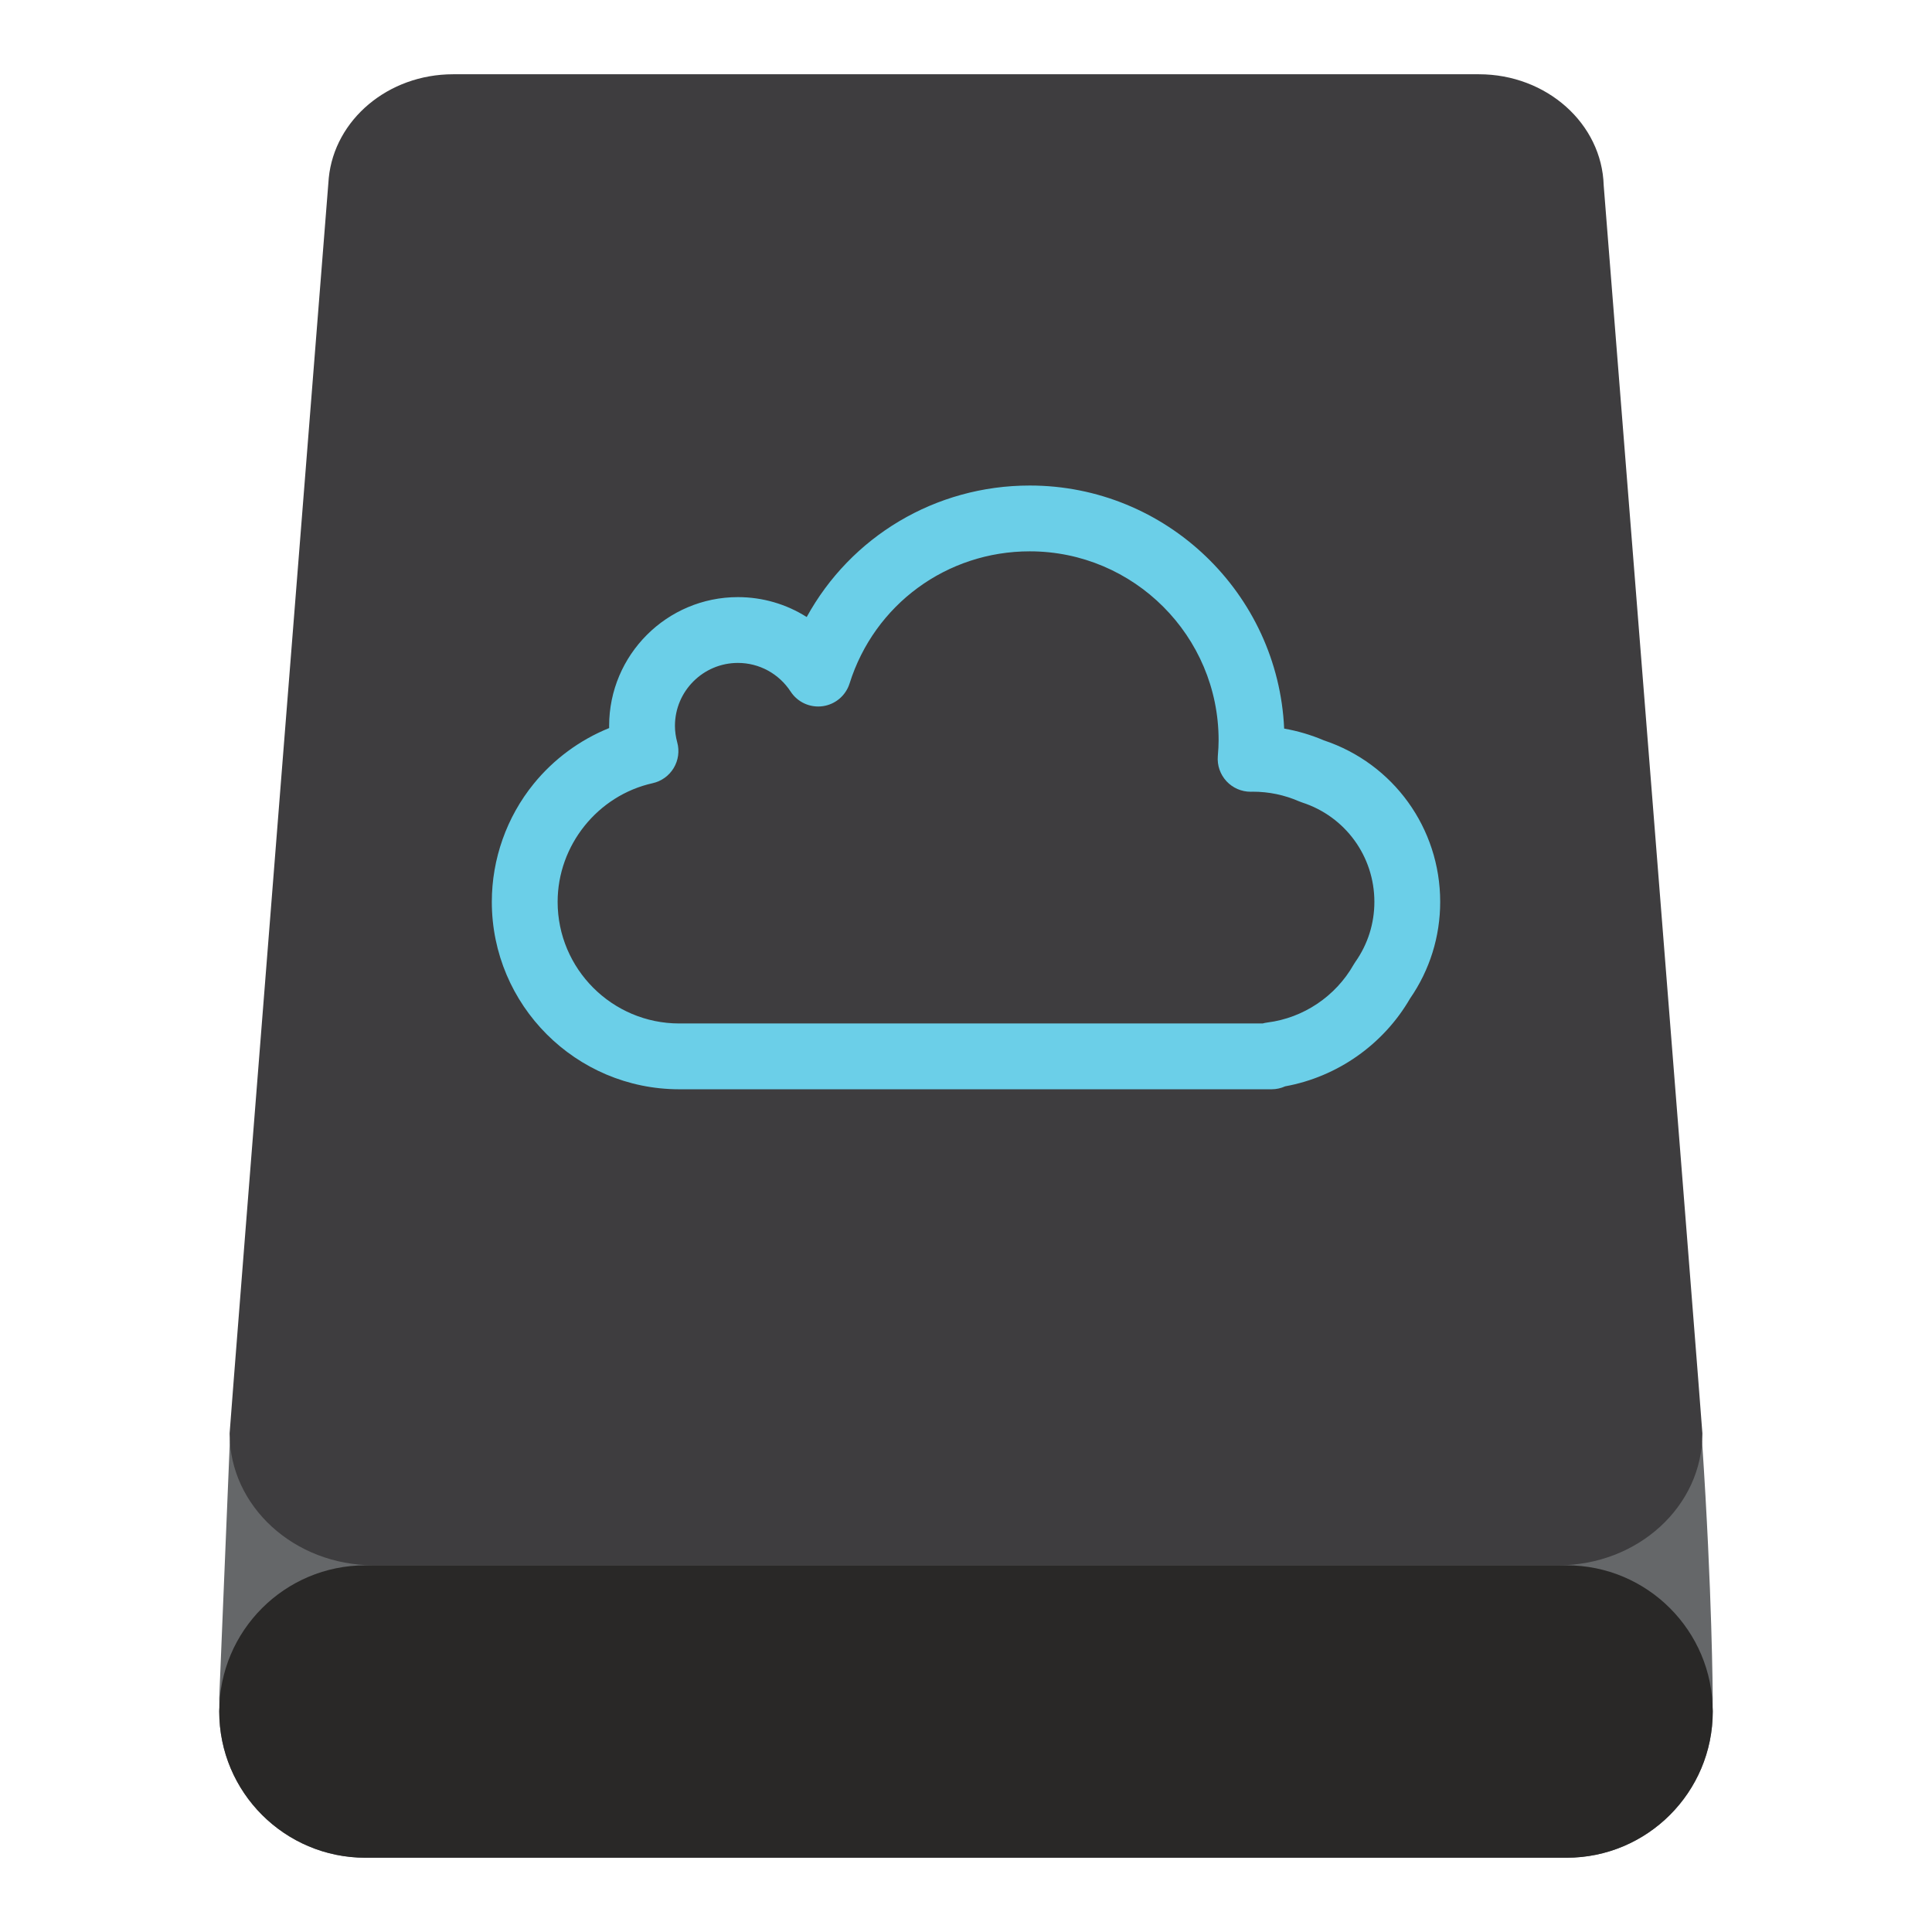 <?xml version="1.0" encoding="UTF-8" standalone="no"?>
<svg
   xmlns:dc="http://purl.org/dc/elements/1.1/"
   xmlns:cc="http://creativecommons.org/ns#"
   xmlns:rdf="http://www.w3.org/1999/02/22-rdf-syntax-ns#"
   xmlns:svg="http://www.w3.org/2000/svg"
   xmlns="http://www.w3.org/2000/svg"
   viewBox="0 0 640 640"
   height="640"
   width="640"
   xml:space="preserve"
   version="1.1"
   id="svg2"><defs
     id="defs6"><clipPath
       id="clipPath16"
       clipPathUnits="userSpaceOnUse"><path
         id="path18"
         d="M 0,512 512,512 512,0 0,0 0,512 Z" /></clipPath></defs><g
     transform="matrix(1.25,0,0,-1.25,0,640)"
     id="g10"><g
       id="g12"><g
         clip-path="url(#clipPath16)"
         id="g14"><g
           transform="translate(453.892,62.053)"
           id="g20"><path
             id="path22"
             style="fill:#656769;fill-opacity:1;fill-rule:nonzero;stroke:none"
             d="m 0,0 0.006,0 -0.008,0.091 c -0.006,0.704 -0.139,27.82 -2.797,67.522 -0.186,-0.592 -12.197,135.515 -16.778,198.06 -3.235,40.813 -6.252,78.843 -8.207,103.472 -3.999,14.059 -16.925,24.359 -32.267,24.359 l -275.683,0 c -15.396,0 -28.358,-10.371 -32.309,-24.505 -1.844,-23.263 -4.56,-57.546 -7.502,-94.702 0,0 -17.26,-207.29 -17.452,-206.689 L -395.791,0 l 0.006,0 c -10e-4,-0.093 -0.006,-0.184 -0.006,-0.276 0,-0.768 0.021,-1.53 0.058,-2.288 l -0.058,-0.807 0.006,0 c -10e-4,-0.085 -0.006,-0.169 -0.006,-0.255 0,-21.398 17.346,-38.745 38.745,-38.745 l 318.307,0 c 21.398,0 38.745,17.347 38.745,38.745 0,0.086 -0.005,0.17 -0.006,0.255 l 0.006,0 -0.008,0.083 c -0.001,0.059 -0.017,0.331 -0.046,0.783 0.035,0.738 0.054,1.481 0.054,2.229 C 0.006,-0.184 0.001,-0.093 0,0" /></g><g
           transform="translate(424.996,462.873)"
           id="g24"><path
             id="path26"
             style="fill:#3e3d3f;fill-opacity:1;fill-rule:nonzero;stroke:none"
             d="m 0,0 c -0.475,16.335 -15.093,29.446 -33.069,29.446 l -271.854,0 c -17.243,0 -31.399,-12.063 -32.945,-27.463 0,0 -26.278,-331.436 -26.278,-332.733 0,-19.298 17.106,-34.942 38.207,-34.942 l 313.886,0 c 21.102,0 38.208,15.644 38.208,34.942 C 26.155,-329.452 0,0 0,0" /></g><g
           transform="translate(415.153,97.172)"
           id="g28"><path
             id="path30"
             style="fill:#292827;fill-opacity:1;fill-rule:nonzero;stroke:none"
             d="m 0,0 -318.307,0 c -21.398,0 -38.745,-17.347 -38.745,-38.745 0,-21.399 17.347,-38.746 38.745,-38.746 l 318.307,0 c 21.399,0 38.745,17.347 38.745,38.746 C 38.745,-17.347 21.399,0 0,0" /></g><g
           transform="translate(195.55,336.318)"
           id="g32"><path
             id="path34"
             style="fill:#6bcfe8;fill-opacity:1;fill-rule:nonzero;stroke:none"
             d="m 0,0 c -9.199,0 -16.683,-7.484 -16.683,-16.684 0,-1.424 0.206,-2.899 0.611,-4.385 0.626,-2.3 0.284,-4.755 -0.947,-6.796 -1.231,-2.041 -3.244,-3.489 -5.57,-4.007 -14.592,-3.252 -25.183,-16.477 -25.183,-31.446 0,-17.772 14.457,-32.229 32.228,-32.229 l 154.607,0 c 0.41,0.116 0.834,0.201 1.269,0.256 9.535,1.202 18.074,6.933 22.84,15.332 0.141,0.247 0.293,0.489 0.458,0.722 3.3,4.68 5.045,10.186 5.045,15.919 0,12.054 -7.704,22.64 -19.169,26.341 -0.273,0.088 -0.542,0.189 -0.805,0.304 -3.882,1.692 -8.004,2.549 -12.254,2.549 l -0.016,-0.002 c -0.144,-0.005 -0.288,-0.01 -0.433,-0.012 -0.042,0 -0.083,-0.001 -0.124,-0.001 -2.42,0 -4.731,1.005 -6.383,2.777 -1.679,1.804 -2.516,4.234 -2.306,6.689 0.142,1.648 0.208,2.982 0.208,4.199 0,27.596 -22.45,50.047 -50.047,50.047 -21.976,0 -41.165,-14.072 -47.749,-35.017 -1.012,-3.218 -3.788,-5.564 -7.13,-6.024 -3.343,-0.46 -6.648,1.048 -8.491,3.873 C 10.872,-2.84 5.648,0 0,0 m 141.421,-112.988 -156.966,0 c -27.387,0 -49.668,22.281 -49.668,49.67 0,11.36 3.937,22.467 11.086,31.272 5.322,6.556 12.254,11.646 20.009,14.785 -0.003,0.192 -0.005,0.385 -0.005,0.577 0,18.815 15.308,34.123 34.123,34.123 6.575,0 12.866,-1.874 18.235,-5.276 11.678,21.275 34.051,34.849 59.111,34.849 36.183,0 65.807,-28.62 67.418,-64.414 3.597,-0.628 7.111,-1.668 10.51,-3.114 18.465,-6.153 30.84,-23.299 30.84,-42.802 0,-9.209 -2.76,-18.059 -7.988,-25.62 -7.079,-12.219 -19.294,-20.769 -33.096,-23.27 -1.1,-0.501 -2.322,-0.78 -3.609,-0.78" /></g></g></g></g></svg>